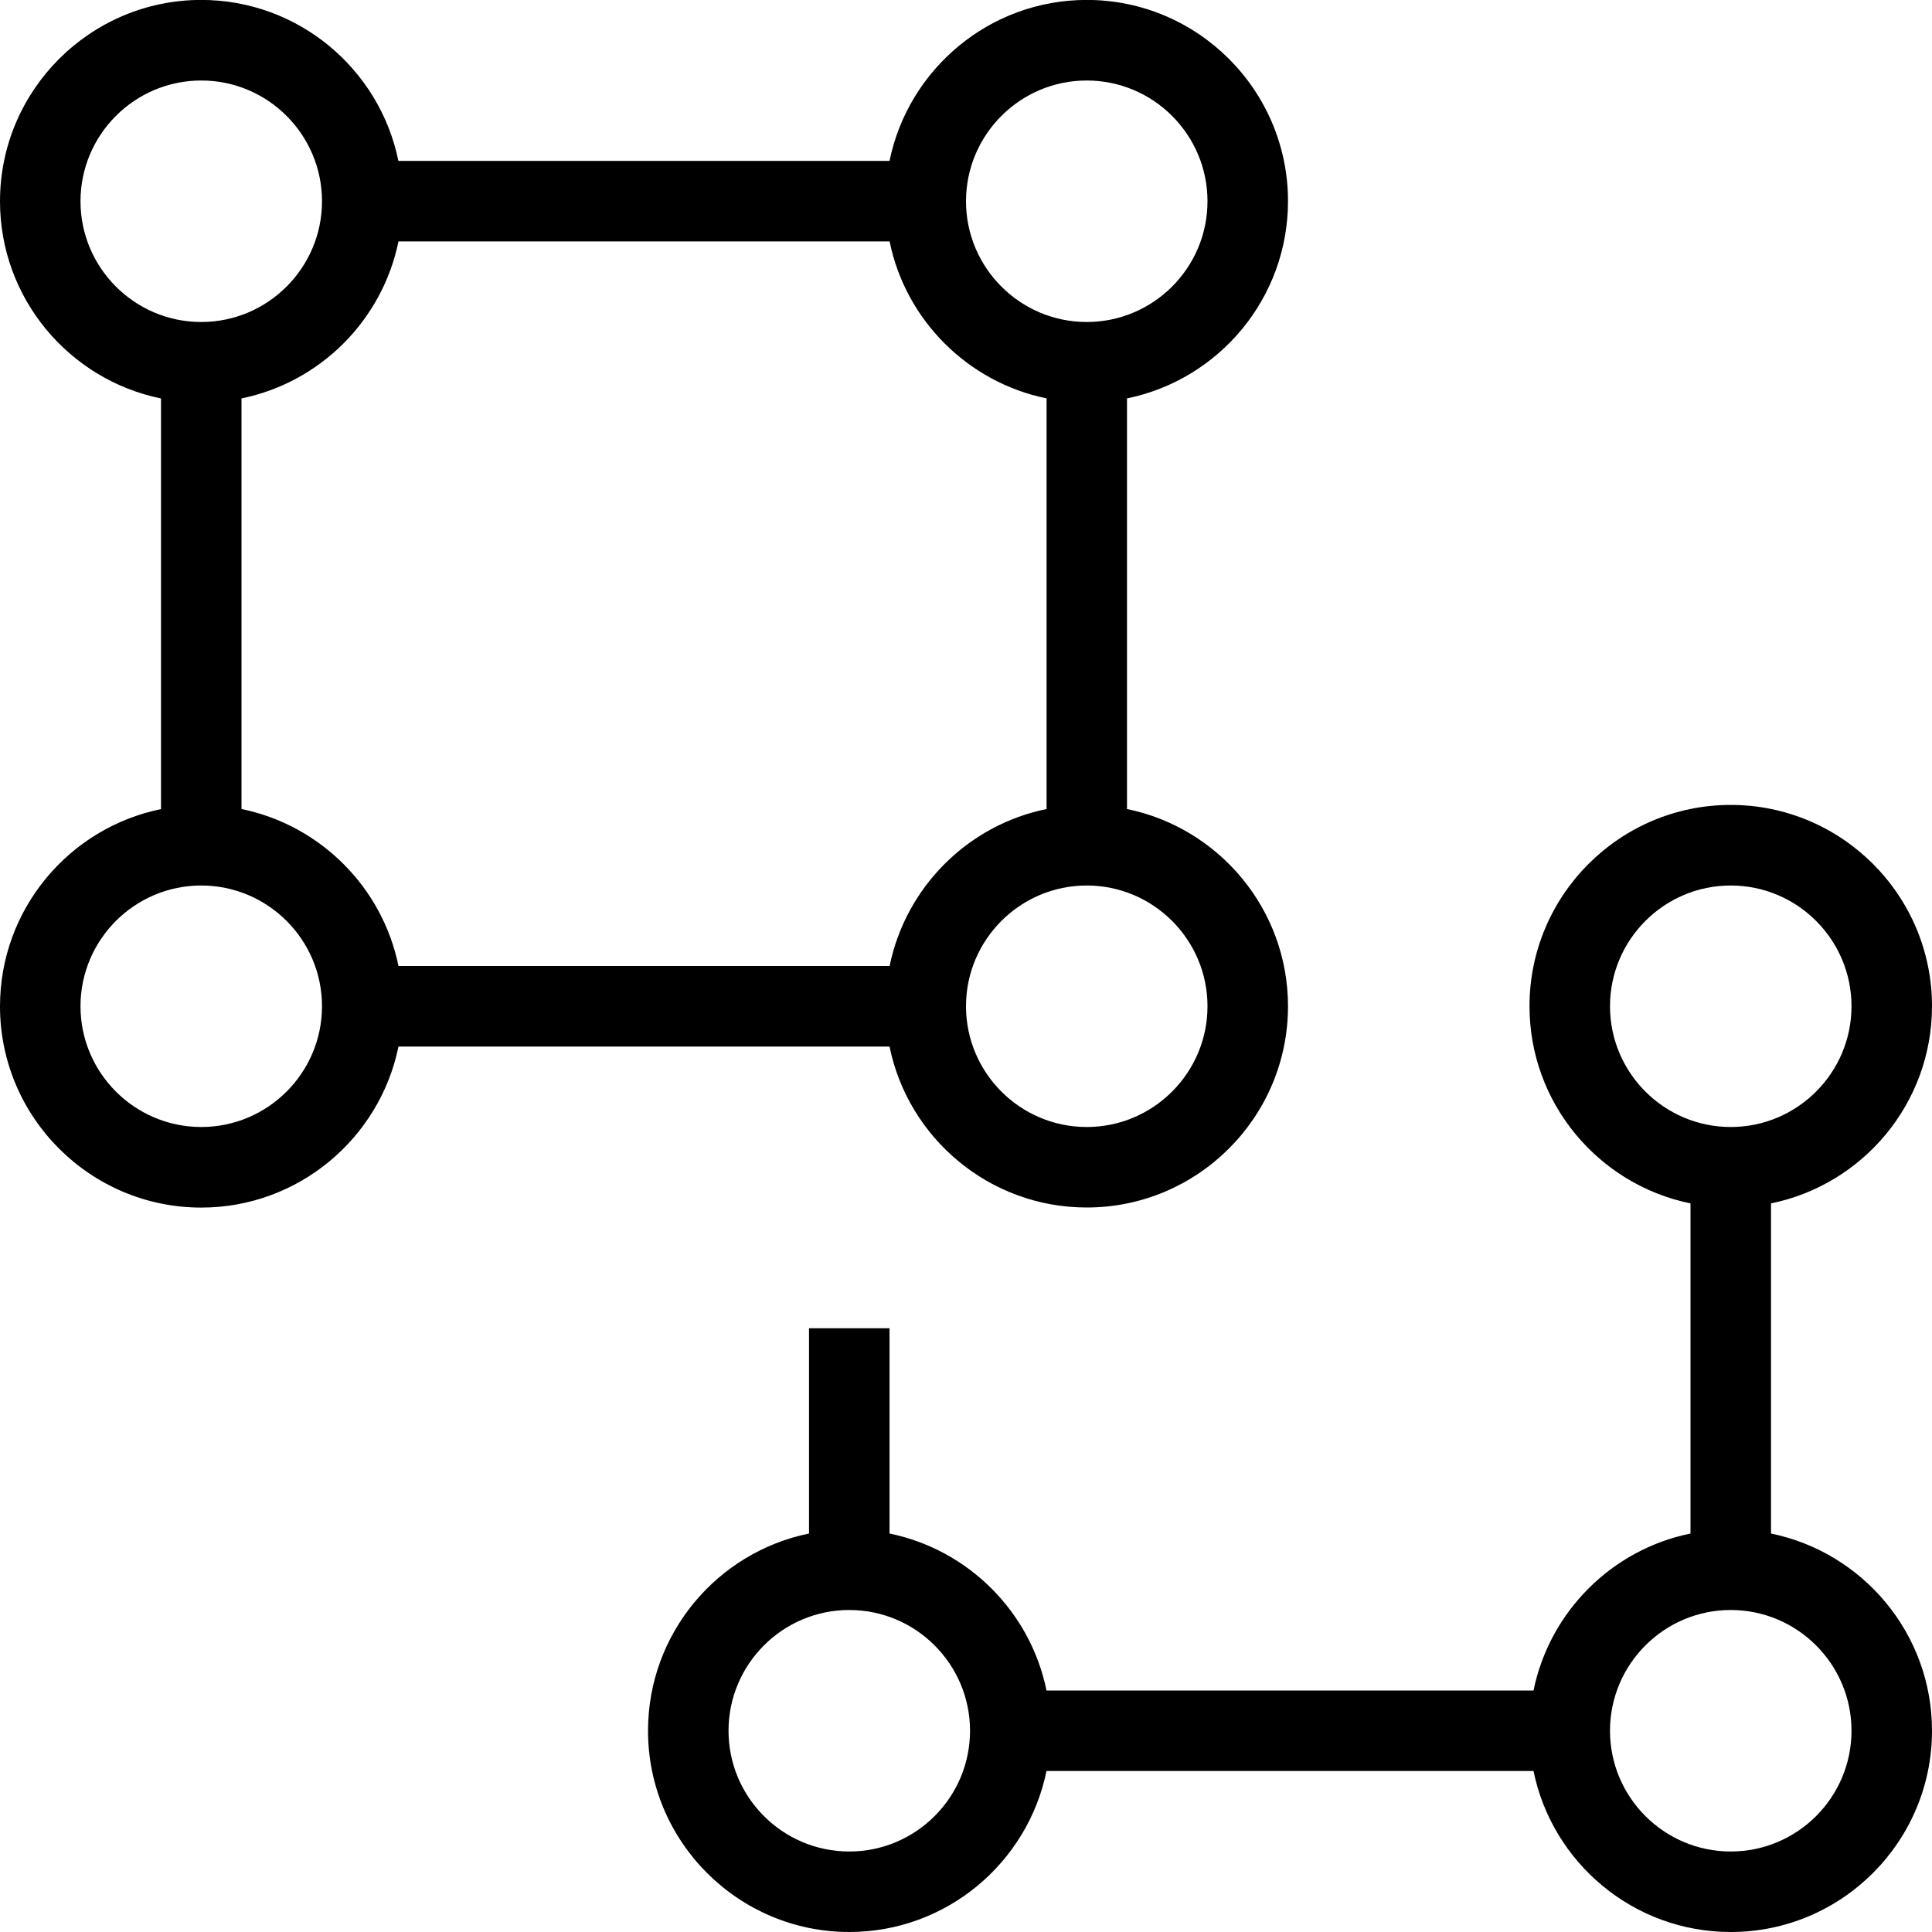 <?xml version="1.0" encoding="UTF-8"?>
<svg xmlns="http://www.w3.org/2000/svg" id="Layer_1" data-name="Layer 1" viewBox="0 0 24 24" width="512" height="512"><path d="m11.05,13c.232,1.14,1.242,2,2.45,2,1.378,0,2.5-1.121,2.5-2.5,0-1.208-.86-2.217-2-2.45v-5.101c1.14-.232,2-1.242,2-2.45,0-1.379-1.122-2.5-2.5-2.5-1.207,0-2.217.86-2.45,2h-6.101c-.232-1.14-1.242-2-2.45-2C1.122,0,0,1.121,0,2.5c0,1.208.86,2.217,2,2.45v5.101c-1.14.232-2,1.242-2,2.45,0,1.379,1.122,2.5,2.5,2.5,1.207,0,2.217-.86,2.45-2h6.101Zm3.95-.5c0,.827-.673,1.5-1.5,1.5s-1.5-.673-1.5-1.5.673-1.5,1.5-1.5,1.5.673,1.5,1.5Zm-1.5-11.5c.827,0,1.5.673,1.5,1.5s-.673,1.5-1.5,1.5-1.5-.673-1.5-1.5.673-1.5,1.5-1.5ZM1,2.5c0-.827.673-1.5,1.5-1.5s1.5.673,1.5,1.5-.673,1.5-1.5,1.5-1.5-.673-1.5-1.5Zm1.5,11.5c-.827,0-1.5-.673-1.5-1.5s.673-1.5,1.5-1.5,1.5.673,1.5,1.5-.673,1.5-1.5,1.5Zm.5-3.95v-5.101c.978-.199,1.75-.971,1.95-1.95h6.101c.199.978.972,1.75,1.95,1.95v5.101c-.978.199-1.75.971-1.95,1.95h-6.101c-.199-.978-.972-1.75-1.95-1.95Zm19,9v-4.101c1.14-.232,2-1.242,2-2.45,0-1.379-1.122-2.5-2.5-2.5s-2.5,1.121-2.5,2.5c0,1.208.86,2.217,2,2.45v4.101c-.978.199-1.75.971-1.95,1.95h-6.05c-.199-.978-.972-1.75-1.95-1.95v-2.55h-1v2.55c-1.14.232-2,1.242-2,2.45,0,1.379,1.122,2.5,2.5,2.5,1.207,0,2.217-.86,2.45-2h6.05c.232,1.14,1.242,2,2.45,2,1.378,0,2.5-1.121,2.5-2.5,0-1.208-.86-2.217-2-2.45Zm-11.45,3.95c-.827,0-1.5-.673-1.5-1.5s.673-1.5,1.5-1.5,1.5.673,1.5,1.5-.673,1.5-1.5,1.5Zm9.45-10.5c0-.827.673-1.5,1.5-1.5s1.5.673,1.5,1.5-.673,1.5-1.5,1.5-1.5-.673-1.5-1.5Zm1.5,10.5c-.827,0-1.5-.673-1.5-1.5s.673-1.5,1.5-1.5,1.5.673,1.5,1.5-.673,1.5-1.5,1.5Z"/></svg>

